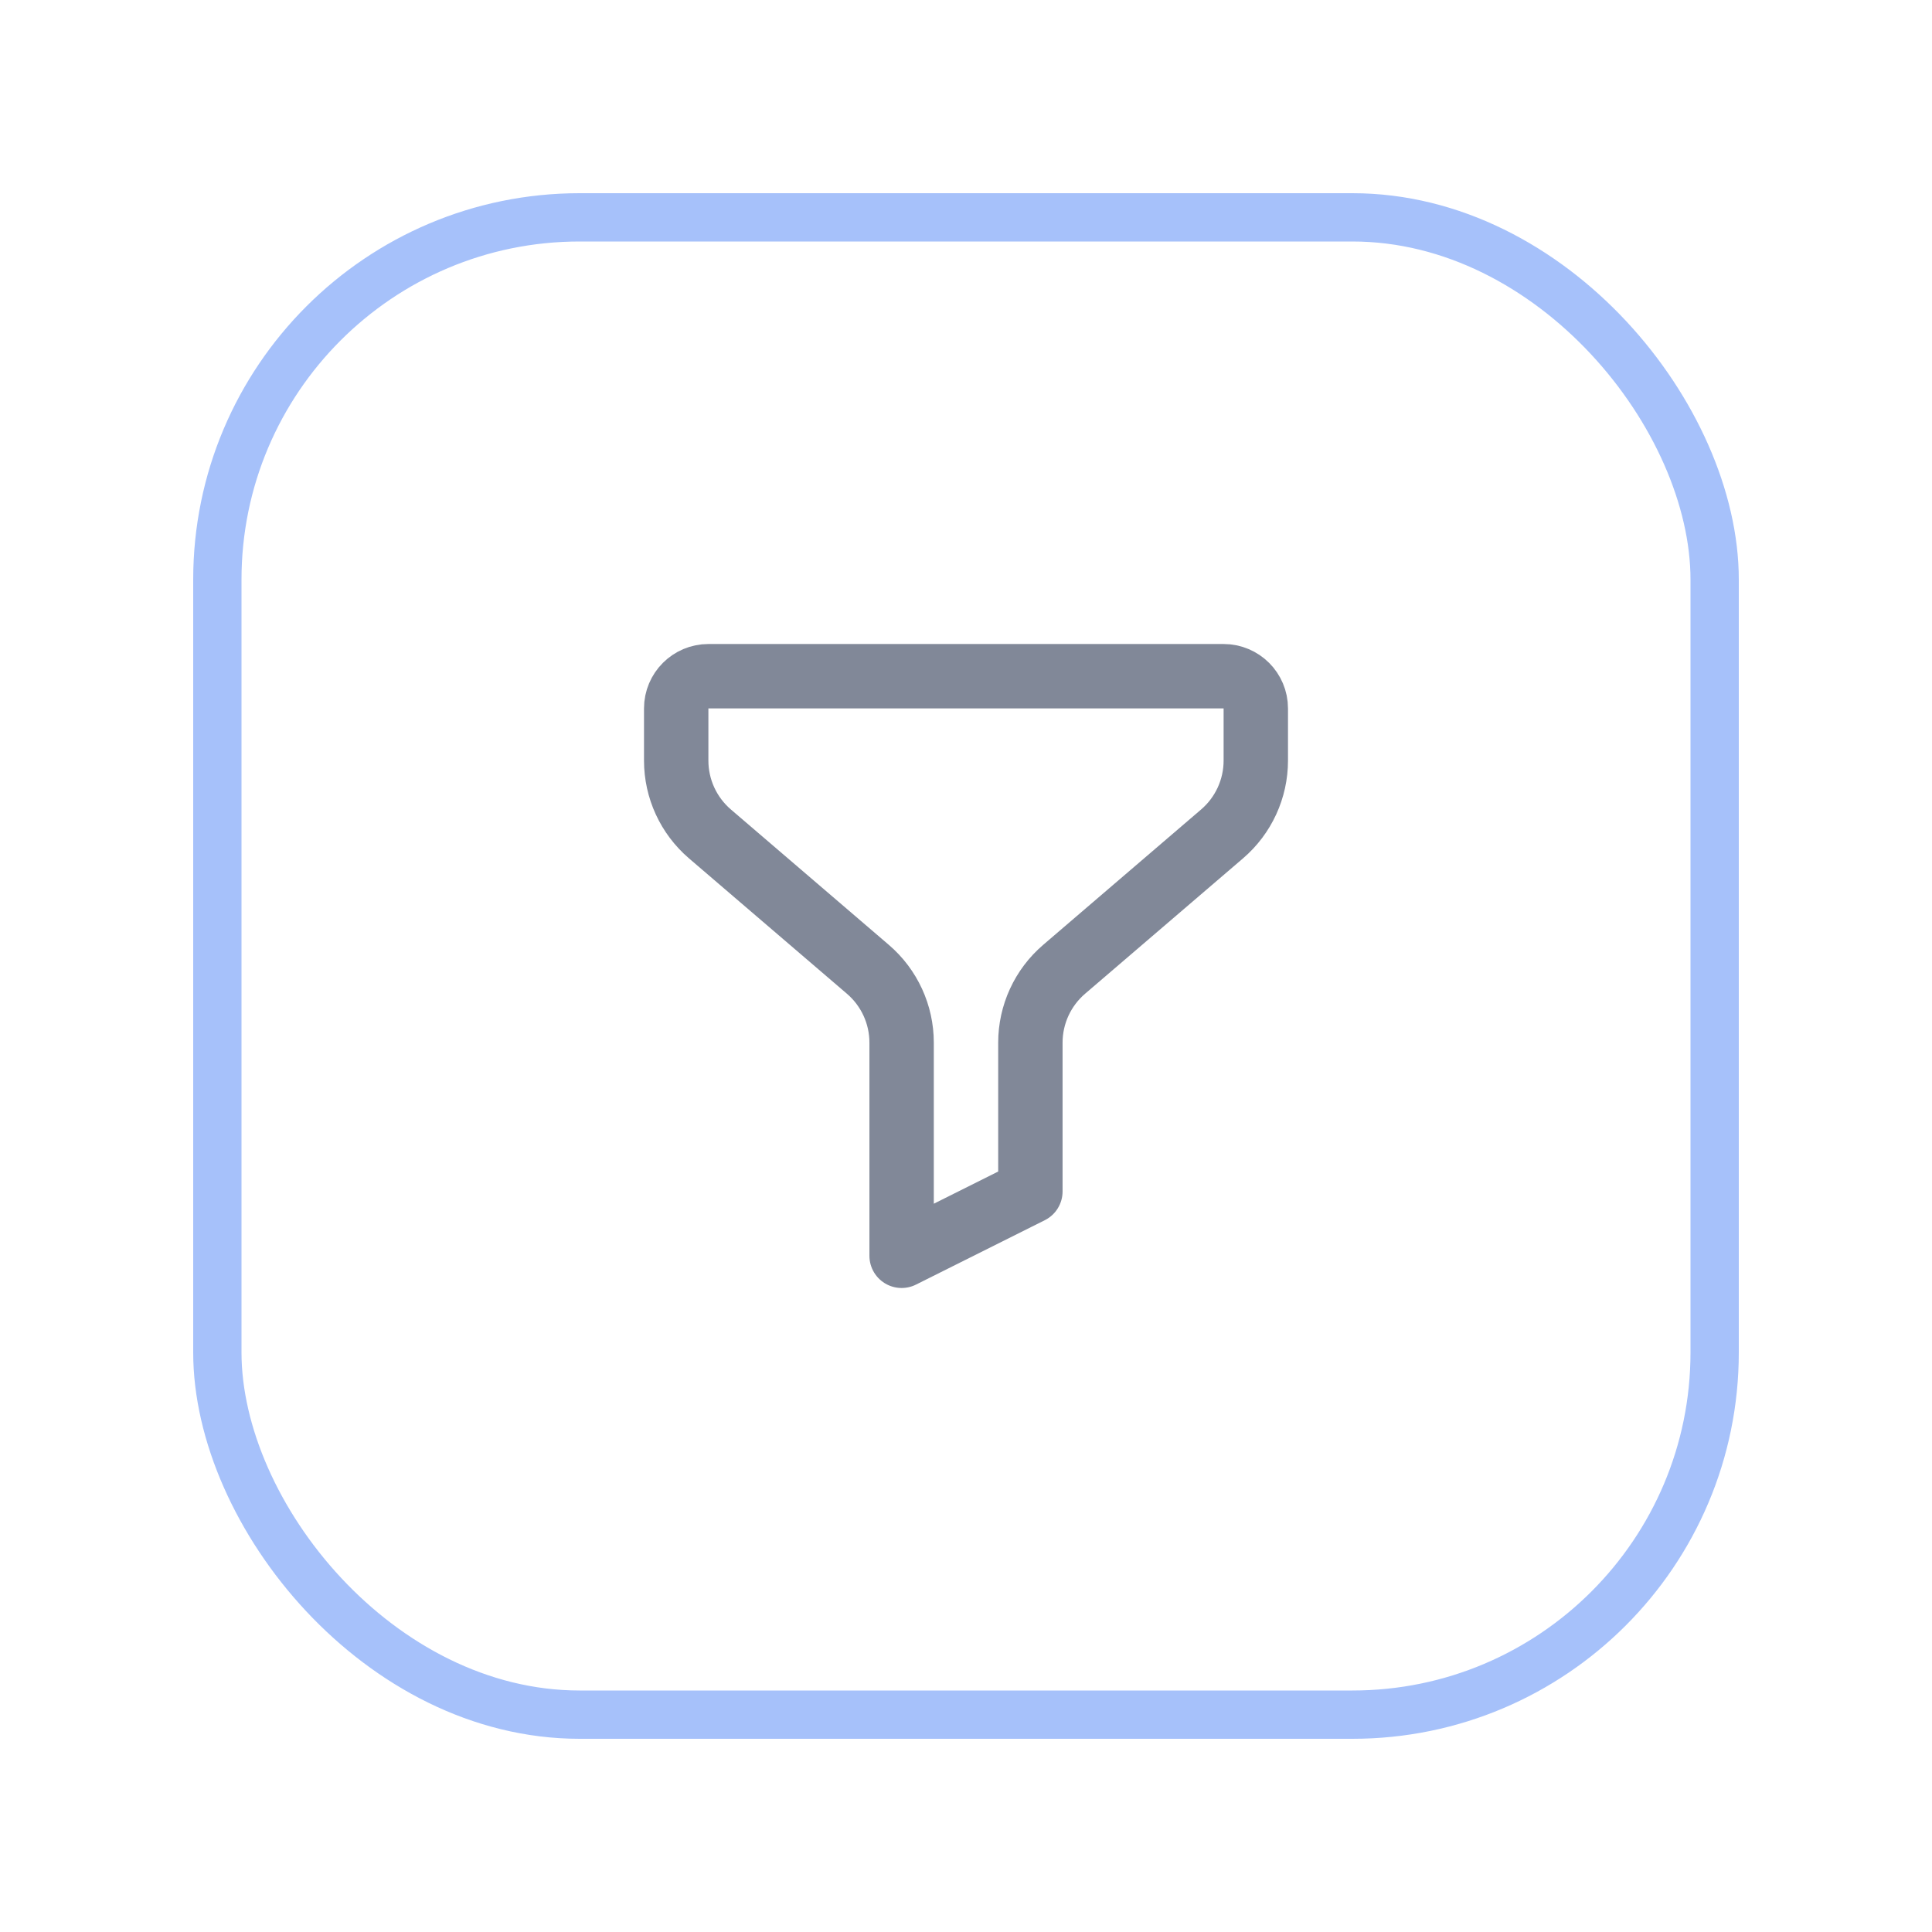 <svg width="40" height="40" viewBox="0 0 40 40" fill="none" xmlns="http://www.w3.org/2000/svg">
<g filter="url(#filter0_di_15802_50809)">
<rect x="4" y="4" width="32" height="32" rx="8" fill="white"/>
<rect x="4.5" y="4.5" width="31" height="31" rx="7.5" stroke="#A6C1FA"/>
<path d="M25.333 14H14.667C14.299 14 14 14.299 14 14.667V15.747C14 16.331 14.255 16.885 14.698 17.265L17.968 20.068C18.412 20.448 18.667 21.003 18.667 21.587V26L21.333 24.667V21.587C21.333 21.003 21.588 20.448 22.032 20.068L25.302 17.265C25.745 16.885 26 16.331 26 15.747V14.667C26 14.299 25.701 14 25.333 14Z" stroke="#818898" stroke-width="1.333" stroke-linecap="round" stroke-linejoin="round"/>
</g>
<defs>
<filter id="filter0_di_15802_50809" x="0" y="0" width="40" height="40" filterUnits="userSpaceOnUse" color-interpolation-filters="sRGB">
<feFlood flood-opacity="0" result="BackgroundImageFix"/>
<feColorMatrix in="SourceAlpha" type="matrix" values="0 0 0 0 0 0 0 0 0 0 0 0 0 0 0 0 0 0 127 0" result="hardAlpha"/>
<feMorphology radius="3" operator="dilate" in="SourceAlpha" result="effect1_dropShadow_15802_50809"/>
<feOffset/>
<feGaussianBlur stdDeviation="0.5"/>
<feComposite in2="hardAlpha" operator="out"/>
<feColorMatrix type="matrix" values="0 0 0 0 0.145 0 0 0 0 0.388 0 0 0 0 0.922 0 0 0 0.15 0"/>
<feBlend mode="normal" in2="BackgroundImageFix" result="effect1_dropShadow_15802_50809"/>
<feBlend mode="normal" in="SourceGraphic" in2="effect1_dropShadow_15802_50809" result="shape"/>
<feColorMatrix in="SourceAlpha" type="matrix" values="0 0 0 0 0 0 0 0 0 0 0 0 0 0 0 0 0 0 127 0" result="hardAlpha"/>
<feMorphology radius="1" operator="erode" in="SourceAlpha" result="effect2_innerShadow_15802_50809"/>
<feOffset/>
<feComposite in2="hardAlpha" operator="arithmetic" k2="-1" k3="1"/>
<feColorMatrix type="matrix" values="0 0 0 0 0.145 0 0 0 0 0.388 0 0 0 0 0.922 0 0 0 1 0"/>
<feBlend mode="normal" in2="shape" result="effect2_innerShadow_15802_50809"/>
</filter>
</defs>
</svg>
